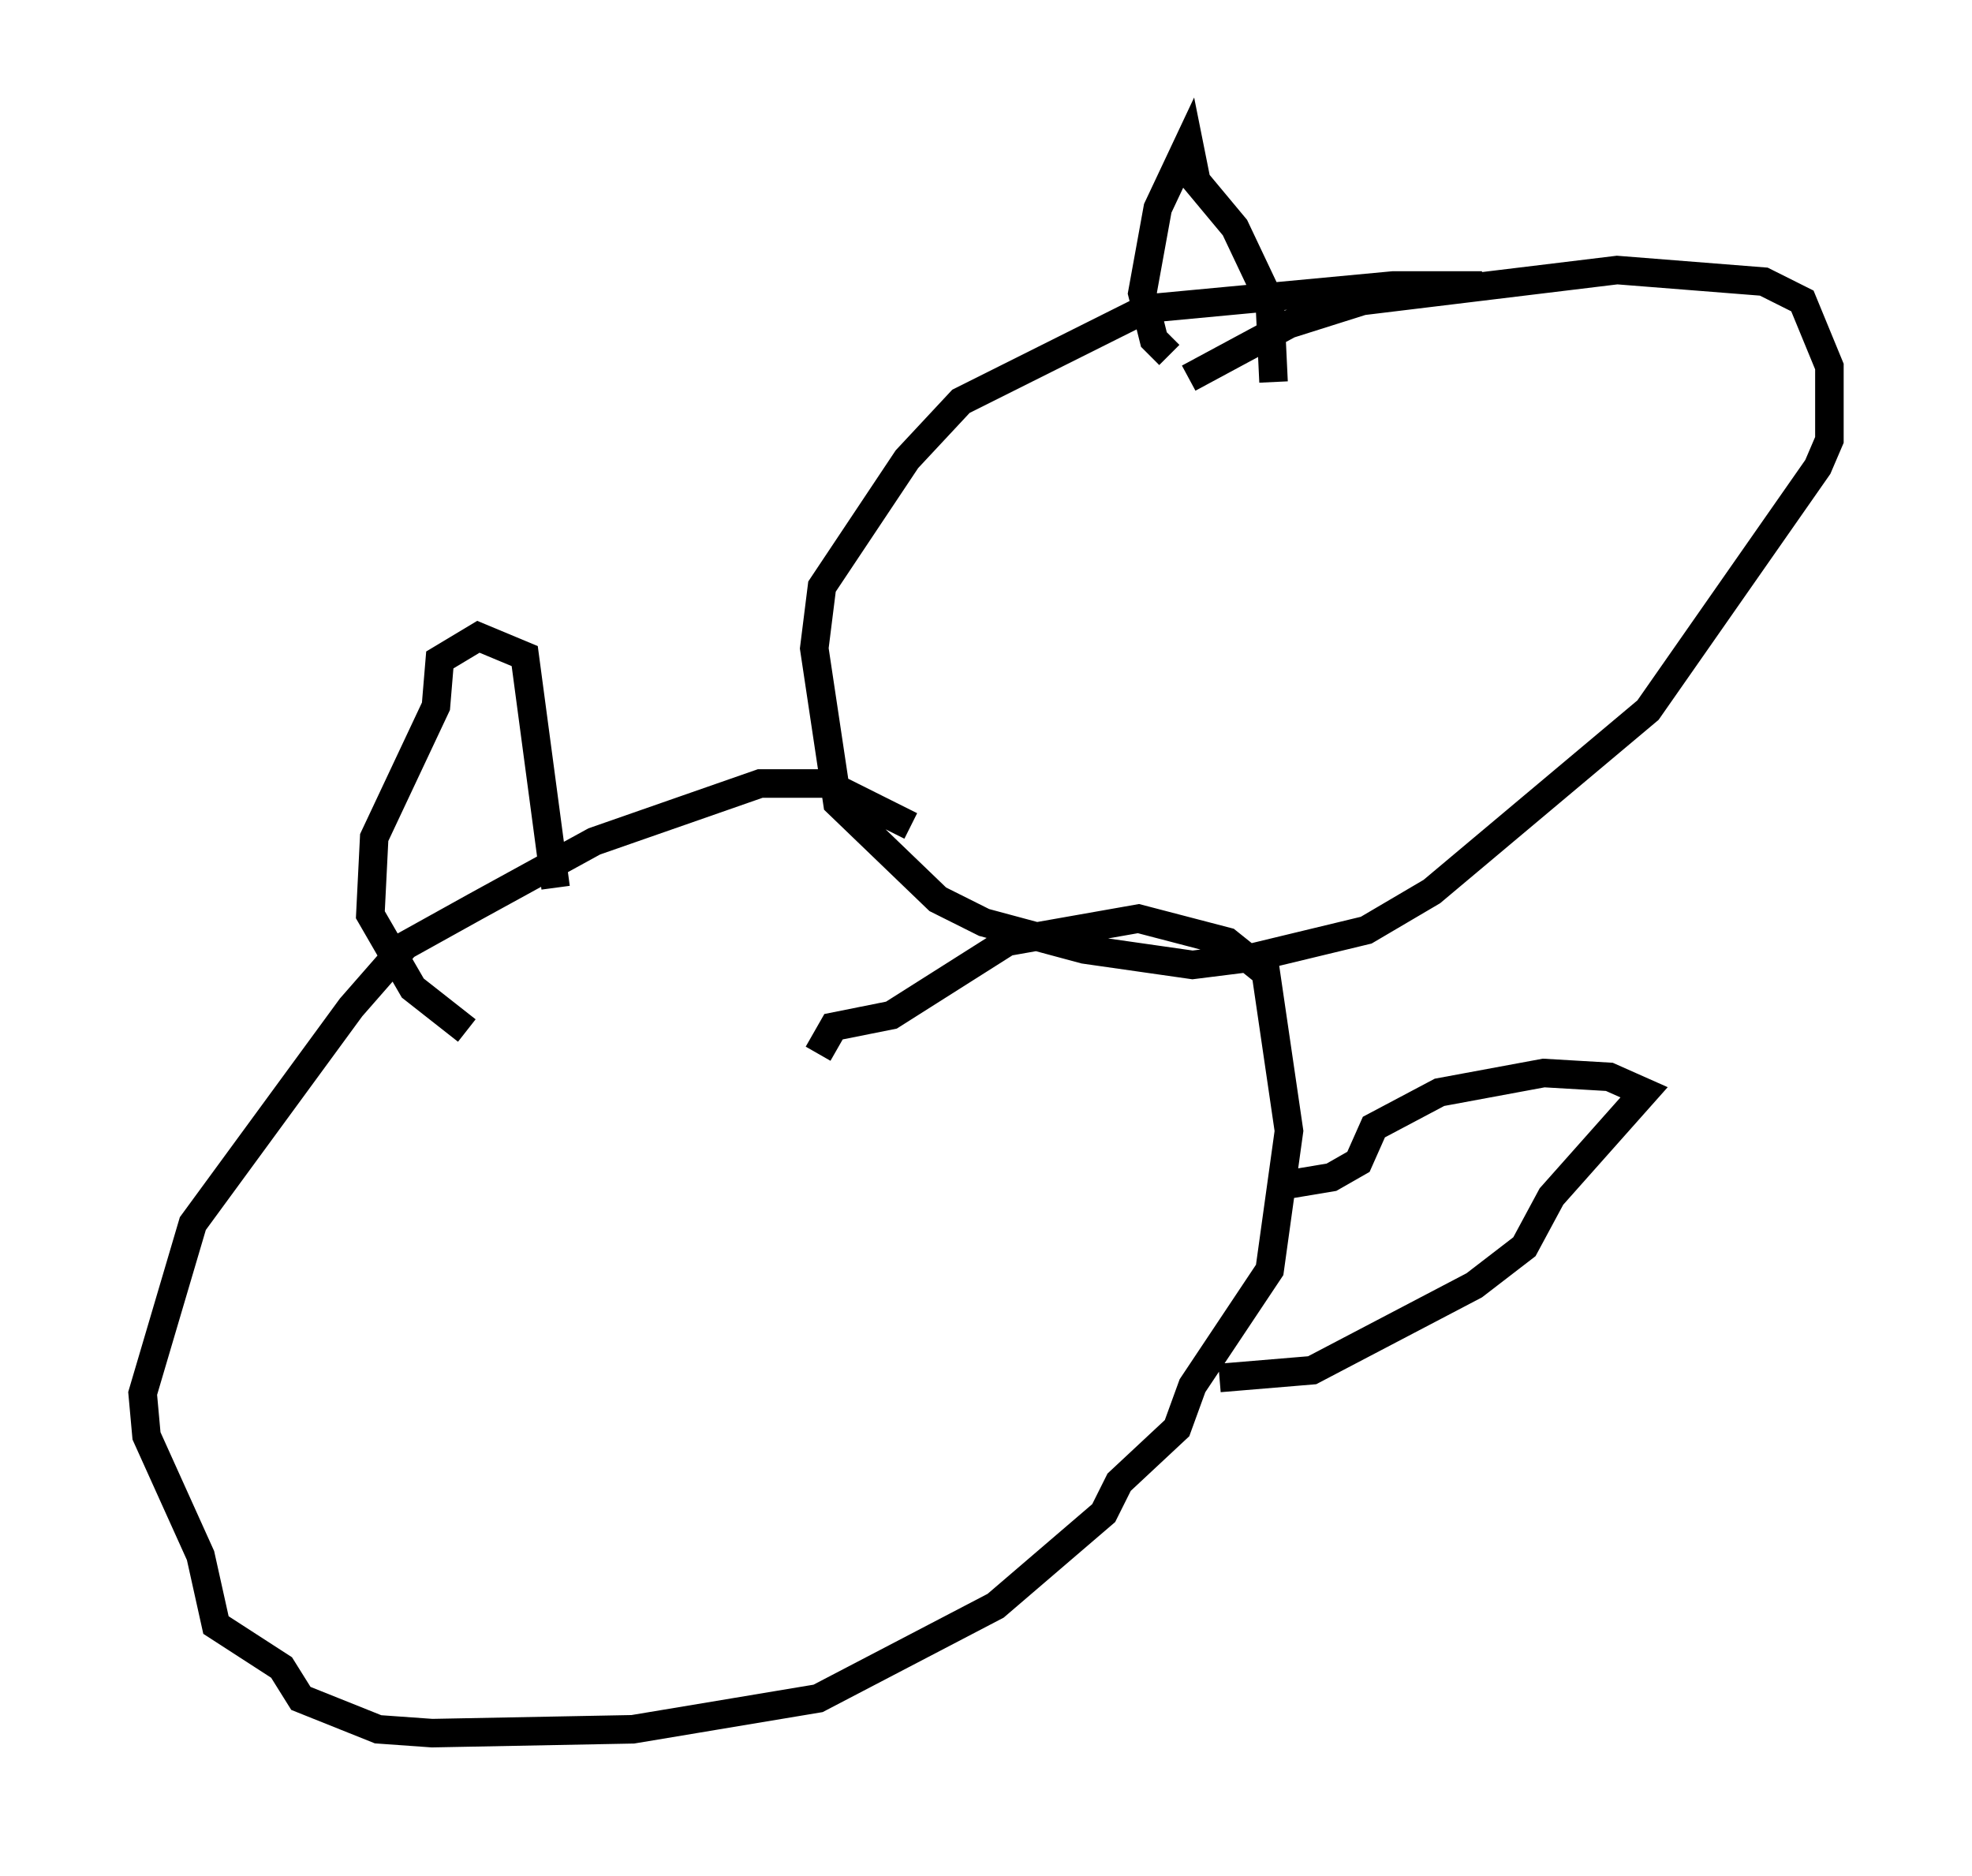 <?xml version="1.0" encoding="utf-8" ?>
<svg baseProfile="full" height="65.75" version="1.1" width="69.133" xmlns="http://www.w3.org/2000/svg" xmlns:ev="http://www.w3.org/2001/xml-events" xmlns:xlink="http://www.w3.org/1999/xlink"><defs /><rect fill="white" height="65.75" width="69.133" x="0" y="0" /><path d="M53.443, 10.548 m-1.488, -0.541 l-3.112, 0.0 -8.66, 0.812 l-6.495, 3.248 -1.894, 2.03 l-2.977, 4.465 -0.271, 2.165 l0.812, 5.413 3.518, 3.383 l1.624, 0.812 3.518, 0.947 l3.789, 0.541 2.165, -0.271 l3.924, -0.947 2.3, -1.353 l7.578, -6.36 5.954, -8.525 l0.406, -0.947 0.0, -2.571 l-0.947, -2.3 -1.353, -0.677 l-5.142, -0.406 -8.931, 1.083 l-2.571, 0.812 -3.518, 1.894 m-9.743, 15.697 l-2.977, -1.488 -2.3, 0.0 l-5.819, 2.03 -4.195, 2.3 l-2.436, 1.353 -1.894, 2.165 l-5.548, 7.578 -1.759, 5.954 l0.135, 1.488 1.894, 4.195 l0.541, 2.436 2.3, 1.488 l0.677, 1.083 2.706, 1.083 l1.894, 0.135 7.036, -0.135 l6.495, -1.083 6.225, -3.248 l3.789, -3.248 0.541, -1.083 l2.03, -1.894 0.541, -1.488 l2.706, -4.059 0.677, -4.871 l-0.812, -5.548 -1.353, -1.083 l-3.112, -0.812 -4.601, 0.812 l-4.059, 2.571 -2.03, 0.406 l-0.541, 0.947 m16.373, 4.601 l1.624, -0.271 0.947, -0.541 l0.541, -1.218 2.3, -1.218 l3.654, -0.677 2.3, 0.135 l1.218, 0.541 -3.248, 3.654 l-0.947, 1.759 -1.759, 1.353 l-5.683, 2.977 -3.248, 0.271 m-23.274, -17.185 l-1.083, -8.119 -1.624, -0.677 l-1.353, 0.812 -0.135, 1.624 l-2.165, 4.601 -0.135, 2.706 l1.488, 2.571 1.894, 1.488 m24.628, -23.68 l-0.541, -0.541 -0.406, -1.624 l0.541, -2.977 1.083, -2.3 l0.271, 1.353 1.353, 1.624 l1.218, 2.571 0.135, 2.842 " fill="none" stroke="black" stroke-width="1" /></svg>